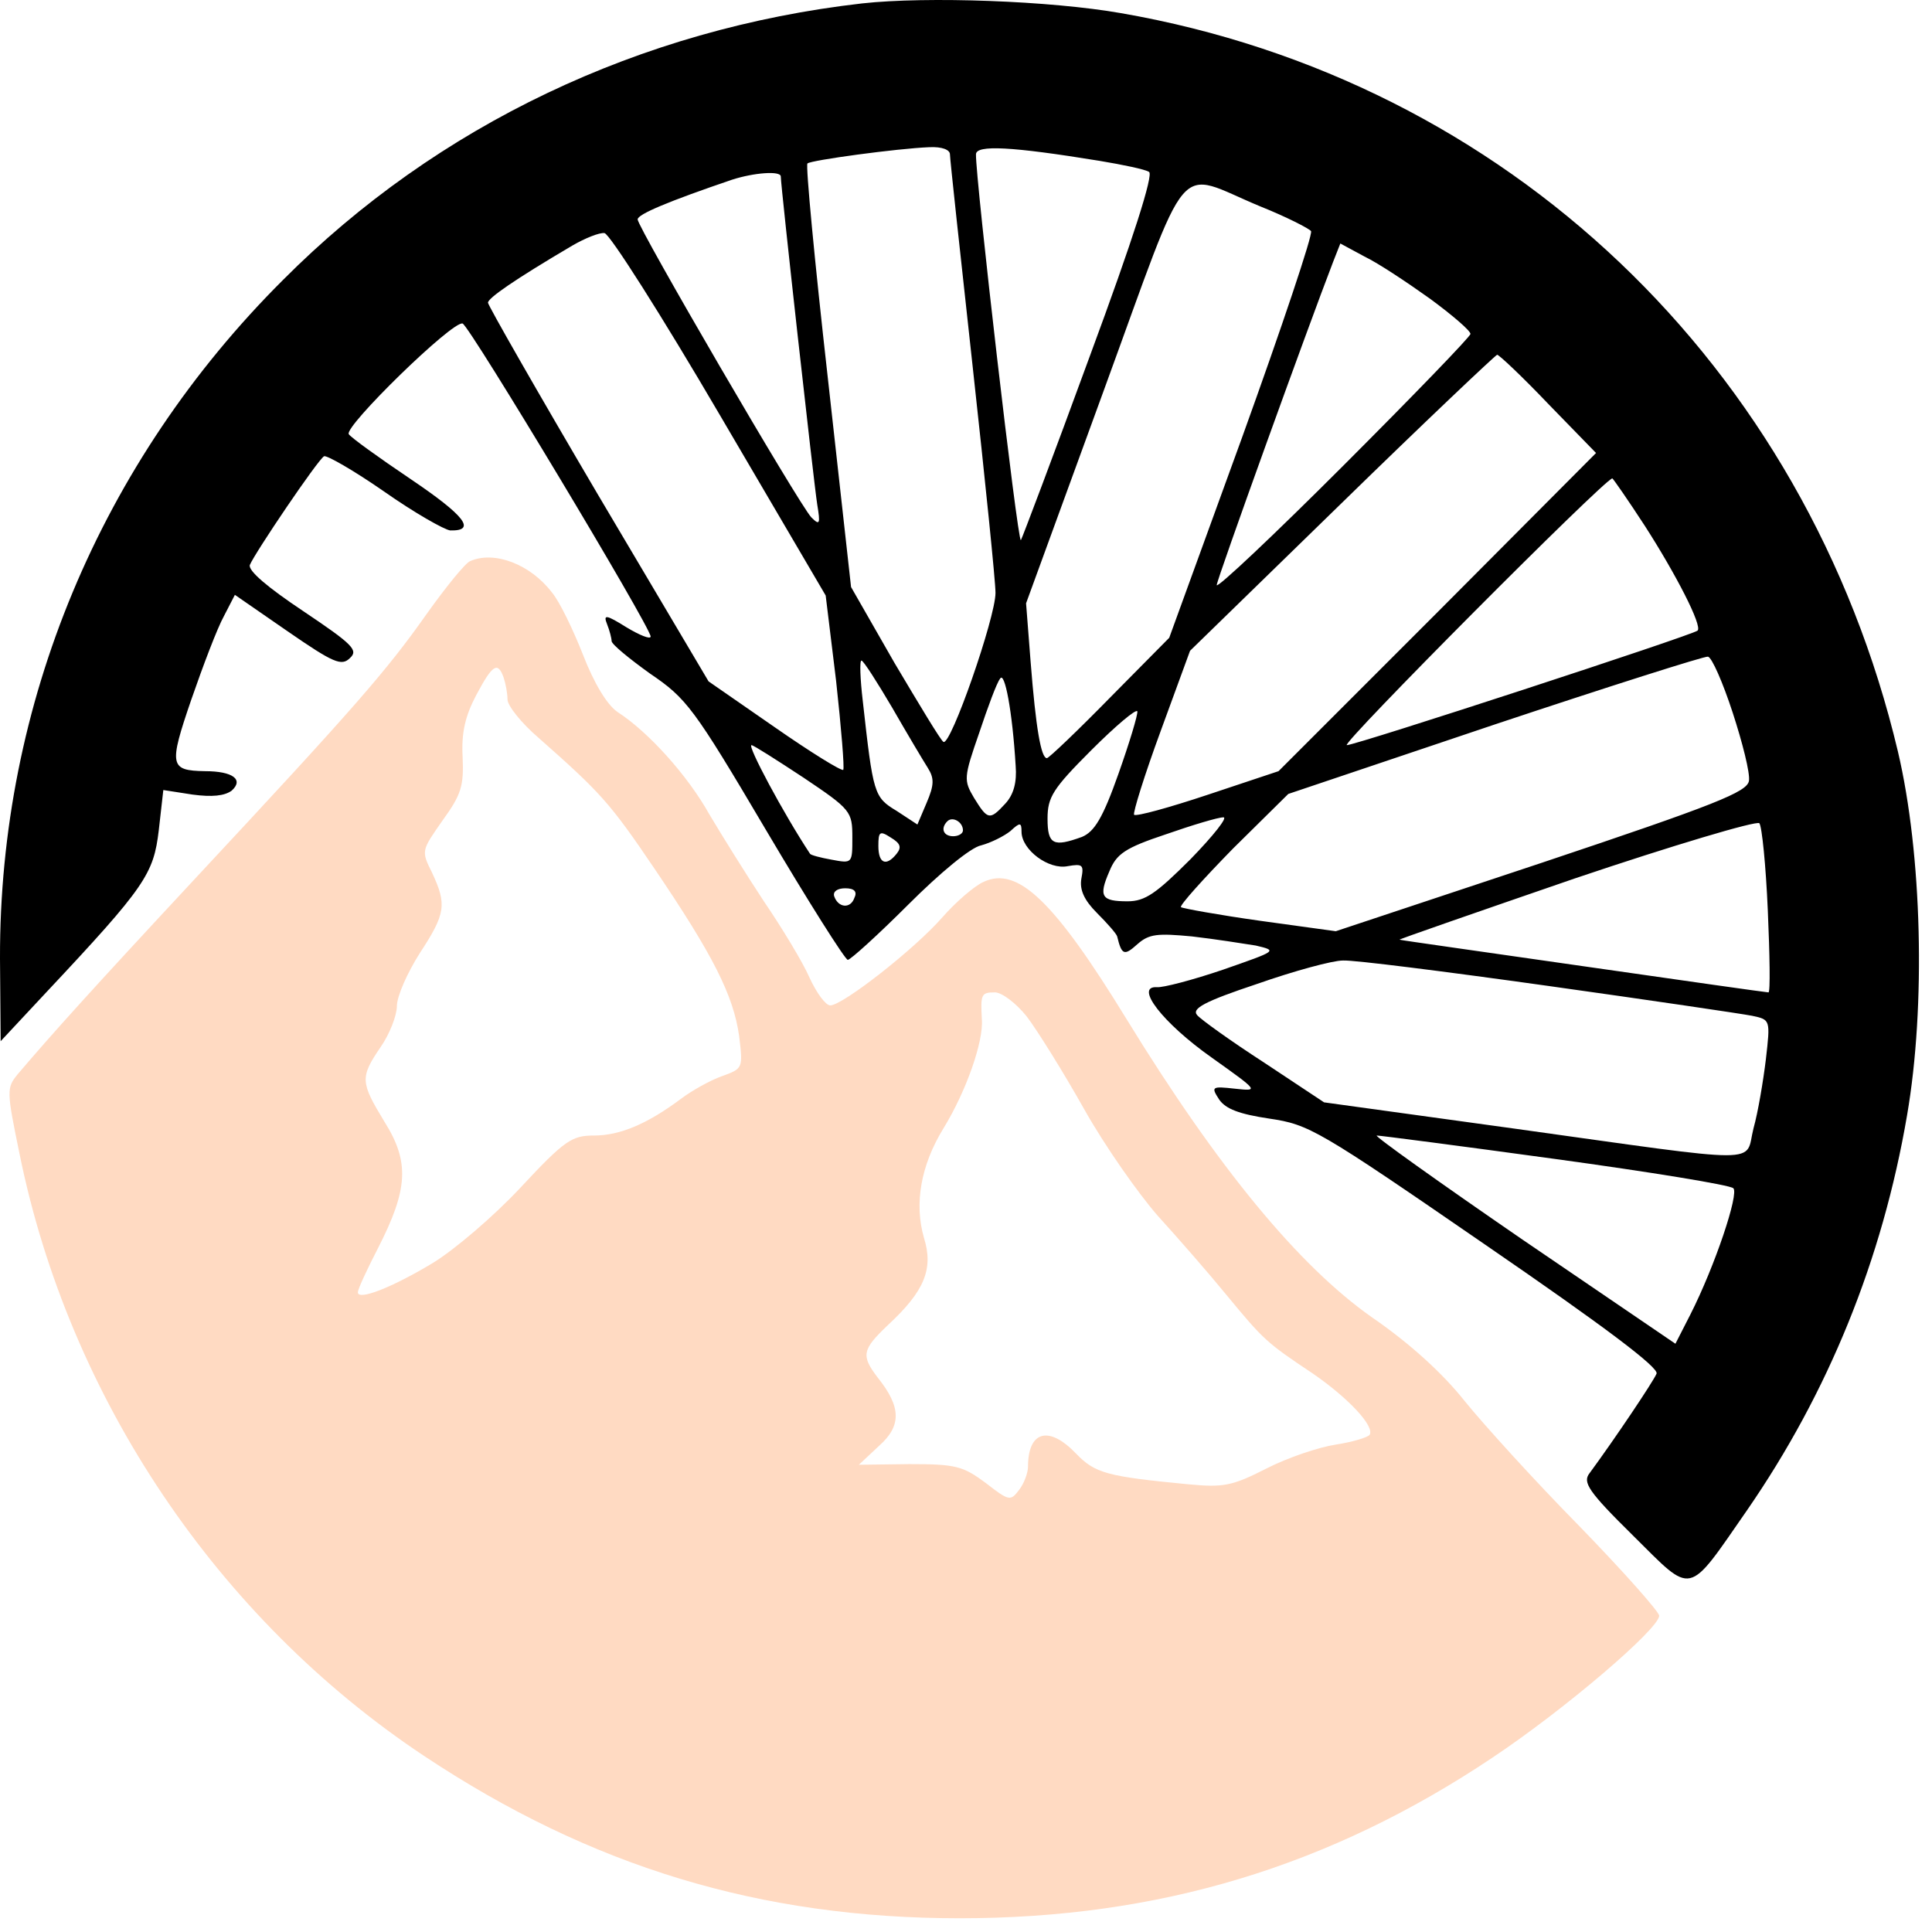 <svg width="127" height="127" viewBox="0 0 127 127" fill="none" xmlns="http://www.w3.org/2000/svg">
<path d="M56.671 0.224C42.086 1.892 28.742 8.222 18.605 18.401C6.587 30.377 -0.043 46.287 0 63.011L0.043 68.442L3.037 65.235C9.581 58.263 10.094 57.45 10.436 54.585L10.736 51.933L12.66 52.232C13.943 52.404 14.756 52.318 15.226 51.976C16.039 51.249 15.312 50.693 13.473 50.693C11.163 50.65 11.078 50.35 12.575 45.988C13.345 43.764 14.286 41.283 14.713 40.513L15.44 39.102L18.905 41.497C21.941 43.593 22.455 43.807 23.011 43.251C23.567 42.737 23.182 42.352 19.931 40.171C17.622 38.631 16.296 37.519 16.424 37.135C16.766 36.322 20.872 30.248 21.3 29.992C21.471 29.906 23.267 30.933 25.235 32.301C27.245 33.713 29.212 34.825 29.597 34.868C31.351 34.91 30.538 33.884 26.988 31.489C24.892 30.077 23.053 28.752 22.925 28.538C22.626 28.024 29.768 21.053 30.41 21.267C30.88 21.438 42.728 41.155 42.77 41.839C42.77 42.053 42.043 41.754 41.188 41.24C39.819 40.385 39.648 40.385 39.905 41.027C40.076 41.454 40.204 41.968 40.204 42.139C40.204 42.352 41.359 43.293 42.728 44.277C45.123 45.902 45.593 46.501 50.341 54.542C53.121 59.247 55.559 63.096 55.73 63.096C55.901 63.096 57.697 61.471 59.708 59.461C61.761 57.408 63.813 55.697 64.498 55.569C65.139 55.397 65.995 54.97 66.422 54.628C67.064 54.029 67.15 54.072 67.15 54.67C67.15 55.868 68.946 57.194 70.186 56.937C71.17 56.766 71.256 56.852 71.085 57.75C70.956 58.477 71.256 59.161 72.111 60.017C72.795 60.701 73.394 61.385 73.437 61.556C73.736 62.797 73.907 62.84 74.763 62.07C75.533 61.385 76.089 61.343 78.356 61.556C79.852 61.727 81.734 62.027 82.547 62.155C84.001 62.497 83.958 62.497 80.408 63.738C78.398 64.422 76.431 64.935 76.046 64.892C74.549 64.807 76.431 67.245 79.639 69.512C82.761 71.736 82.761 71.736 81.178 71.565C79.639 71.394 79.596 71.436 80.152 72.292C80.579 72.891 81.435 73.233 83.445 73.532C86.054 73.917 86.653 74.259 97.645 81.829C105.557 87.261 109.065 89.913 108.893 90.298C108.68 90.811 106.156 94.575 104.488 96.842C104.018 97.441 104.403 98.039 107.354 100.948C111.331 104.883 110.861 105.011 114.839 99.28C120.185 91.538 123.735 82.813 125.36 73.318C126.6 66.133 126.344 56.124 124.761 49.41C118.731 24.004 99.056 5.271 73.694 0.865C69.074 0.053 60.948 -0.247 56.671 0.224ZM62.445 10.146C62.445 10.446 63.129 16.733 63.942 24.132C64.754 31.532 65.439 38.204 65.439 38.974C65.439 40.599 62.488 49.067 62.017 48.768C61.846 48.682 60.435 46.33 58.809 43.593L55.944 38.589L54.404 24.731C53.549 17.161 52.95 10.831 53.078 10.745C53.292 10.531 58.98 9.761 61.076 9.676C61.932 9.633 62.445 9.847 62.445 10.146ZM72.282 10.574C73.822 10.831 75.276 11.13 75.533 11.301C75.832 11.472 74.506 15.664 71.641 23.405C69.245 29.949 67.192 35.381 67.107 35.509C66.893 35.68 64.113 11.643 64.156 10.146C64.156 9.505 66.508 9.633 72.282 10.574ZM51.325 11.601C51.325 12.242 53.506 31.831 53.72 33.157C53.934 34.44 53.891 34.568 53.335 34.012C52.522 33.157 41.915 14.937 41.915 14.423C41.915 14.081 43.968 13.226 48.117 11.814C49.571 11.344 51.325 11.216 51.325 11.601ZM82.846 13.568C84.557 14.252 86.054 15.022 86.182 15.193C86.311 15.407 84.258 21.523 81.649 28.752L76.859 41.925L72.966 45.86C70.828 48.041 68.946 49.837 68.818 49.837C68.433 49.837 68.091 47.87 67.748 43.507L67.449 39.658L72.539 25.715C78.356 9.804 77.158 11.216 82.846 13.568ZM47.304 27.255L54.276 39.145L54.96 44.748C55.302 47.87 55.516 50.479 55.431 50.607C55.302 50.693 53.292 49.452 50.897 47.784L46.577 44.79L39.306 32.515C35.328 25.758 32.078 20.069 32.078 19.898C32.078 19.599 33.789 18.401 37.638 16.134C38.451 15.664 39.392 15.279 39.734 15.322C40.076 15.364 43.498 20.753 47.304 27.255ZM94.009 19.641C95.464 20.711 96.661 21.737 96.661 21.951C96.661 22.122 92.897 26.014 88.321 30.591C83.745 35.167 79.981 38.717 79.981 38.46C79.981 38.118 85.969 21.523 87.637 17.203L88.107 16.006L89.69 16.861C90.588 17.289 92.512 18.572 94.009 19.641ZM101.794 26.57L104.916 29.778L94.48 40.257L84.044 50.693L79.425 52.232C76.859 53.088 74.677 53.687 74.549 53.558C74.463 53.43 75.233 50.949 76.302 48.041L78.227 42.78L88.193 33.071C93.667 27.725 98.286 23.362 98.415 23.32C98.543 23.32 100.083 24.774 101.794 26.57ZM108.124 34.568C110.134 37.691 111.93 41.155 111.588 41.454C111.246 41.754 89.134 48.982 88.535 48.982C88.064 48.982 105.429 31.532 105.985 31.446C106.028 31.446 107.012 32.858 108.124 34.568ZM113.898 46.843C114.539 48.811 115.052 50.821 114.967 51.334C114.839 52.061 112.828 52.874 101.323 56.723L87.808 61.214L82.846 60.53C80.109 60.145 77.757 59.717 77.628 59.632C77.543 59.503 79.083 57.793 81.05 55.782L84.686 52.19L98.286 47.613C105.728 45.133 112.058 43.122 112.272 43.165C112.529 43.208 113.256 44.876 113.898 46.843ZM58.638 46.501C59.622 48.212 60.691 50.008 60.991 50.479C61.418 51.163 61.418 51.591 60.905 52.788L60.306 54.2L58.938 53.302C57.441 52.404 57.398 52.19 56.714 46.074C56.543 44.619 56.5 43.422 56.628 43.422C56.756 43.422 57.655 44.833 58.638 46.501ZM66.765 50.35C66.85 51.42 66.636 52.232 66.08 52.831C65.054 53.943 64.926 53.901 64.027 52.446C63.343 51.291 63.343 51.12 64.37 48.169C64.926 46.501 65.524 44.876 65.738 44.619C66.038 44.063 66.551 46.758 66.765 50.35ZM73.522 50.864C72.496 53.772 71.94 54.67 71.127 55.013C69.245 55.697 68.86 55.526 68.86 53.815C68.86 52.404 69.203 51.847 71.726 49.324C73.351 47.699 74.677 46.587 74.763 46.758C74.805 46.972 74.249 48.811 73.522 50.864ZM52.822 51.12C55.944 53.216 56.029 53.344 56.029 55.055C56.029 56.766 56.029 56.766 54.661 56.51C53.934 56.381 53.292 56.21 53.249 56.124C51.496 53.473 49.101 48.982 49.4 48.982C49.528 48.982 51.068 49.966 52.822 51.12ZM63.3 54.585C63.3 54.799 63.001 54.97 62.659 54.97C62.017 54.97 61.803 54.456 62.274 53.986C62.616 53.644 63.3 54.029 63.3 54.585ZM78.27 56.467C76.003 58.733 75.276 59.247 74.121 59.247C72.41 59.247 72.197 58.947 72.924 57.279C73.394 56.124 73.95 55.74 76.645 54.841C78.356 54.243 80.066 53.729 80.408 53.729C80.751 53.687 79.767 54.927 78.27 56.467ZM116.207 59.846C116.336 62.797 116.378 65.235 116.25 65.235C116.122 65.235 110.69 64.465 104.146 63.524C97.602 62.583 92.127 61.813 91.999 61.77C91.871 61.77 97.046 59.974 103.504 57.75C109.963 55.569 115.437 53.943 115.651 54.114C115.822 54.328 116.079 56.894 116.207 59.846ZM58.938 56.124C58.253 56.98 57.74 56.766 57.74 55.611C57.74 54.67 57.826 54.585 58.553 55.055C59.194 55.44 59.28 55.697 58.938 56.124ZM56.158 59.033C55.901 59.76 55.088 59.675 54.832 58.905C54.746 58.605 55.046 58.391 55.559 58.391C56.158 58.391 56.371 58.605 56.158 59.033ZM101.751 64.807C108.466 65.748 114.539 66.646 115.181 66.774C116.378 67.031 116.378 67.031 116.079 69.64C115.908 71.051 115.566 73.104 115.266 74.174C114.667 76.526 116.336 76.526 99.441 74.174L87.038 72.463L83.103 69.854C80.922 68.442 78.954 67.031 78.698 66.732C78.313 66.304 79.168 65.833 82.632 64.679C85.07 63.823 87.594 63.139 88.278 63.139C88.963 63.096 95.036 63.866 101.751 64.807ZM102.221 76.184C108.466 77.039 113.727 77.895 113.94 78.109C114.325 78.451 112.743 83.198 111.118 86.406L110.134 88.331L100.083 81.487C94.608 77.724 90.288 74.644 90.502 74.644C90.716 74.644 95.977 75.328 102.221 76.184Z" fill="black"/>
<path d="M30.923 36.878C30.624 36.963 29.341 38.546 28.058 40.342C25.406 44.106 23.353 46.458 12.831 57.75C5.945 65.149 3.336 68.057 1.155 70.624C0.428 71.522 0.428 71.693 1.283 75.841C4.534 91.88 14.286 106.38 27.844 115.404C38.836 122.718 49.999 126.097 63.087 126.097C76.131 126.097 87.38 122.718 98.115 115.532C102.863 112.367 109.065 107.064 109.065 106.208C109.065 105.952 106.712 103.3 103.847 100.349C100.938 97.398 97.559 93.677 96.276 92.094C94.822 90.255 92.598 88.245 90.16 86.577C85.37 83.198 80.066 76.782 74.078 67.031C69.288 59.204 66.893 56.937 64.669 57.964C64.07 58.22 62.83 59.289 61.932 60.316C60.093 62.412 55.388 66.09 54.575 66.09C54.276 66.09 53.677 65.277 53.206 64.251C52.779 63.267 51.41 61 50.213 59.247C49.058 57.493 47.432 54.884 46.62 53.515C45.209 50.992 42.642 48.126 40.589 46.8C39.905 46.33 39.05 44.919 38.322 43.037C37.681 41.411 36.783 39.529 36.27 38.931C34.858 37.092 32.506 36.193 30.923 36.878ZM33.105 44.534C33.233 44.919 33.361 45.56 33.361 45.988C33.361 46.373 34.259 47.528 35.414 48.511C39.477 52.104 40.076 52.745 43.027 57.108C46.877 62.797 48.202 65.406 48.587 68.1C48.844 70.239 48.844 70.239 47.432 70.752C46.705 71.008 45.465 71.693 44.738 72.249C42.557 73.874 40.76 74.644 39.05 74.644C37.595 74.644 37.125 74.943 34.217 78.066C32.463 79.948 29.854 82.171 28.442 83.027C25.748 84.652 23.524 85.508 23.524 84.952C23.524 84.738 24.123 83.455 24.85 82.043C26.817 78.194 26.945 76.397 25.277 73.746C23.695 71.137 23.652 70.837 25.021 68.827C25.62 67.972 26.09 66.731 26.09 66.133C26.09 65.491 26.774 63.951 27.587 62.668C29.298 60.059 29.383 59.461 28.4 57.365C27.673 55.911 27.715 55.911 29.084 53.943C30.324 52.232 30.495 51.676 30.41 49.752C30.324 48.169 30.581 47.057 31.308 45.688C32.377 43.678 32.719 43.464 33.105 44.534ZM67.492 66.817C68.176 67.715 69.887 70.453 71.256 72.89C72.624 75.328 74.848 78.493 76.131 79.948C77.415 81.359 79.468 83.711 80.622 85.123C83.06 88.074 83.231 88.245 86.311 90.298C88.663 91.923 90.374 93.762 90.032 94.318C89.903 94.489 88.92 94.789 87.808 94.96C86.696 95.131 84.643 95.815 83.231 96.542C80.965 97.697 80.409 97.783 78.099 97.569C72.753 97.056 71.983 96.842 70.742 95.559C68.946 93.677 67.577 94.062 67.577 96.414C67.577 96.799 67.321 97.526 66.979 97.954C66.422 98.681 66.337 98.681 64.797 97.483C63.3 96.371 62.83 96.243 59.793 96.243L56.457 96.286L57.783 95.045C59.28 93.719 59.237 92.479 57.697 90.555C56.585 89.1 56.671 88.715 58.382 87.09C60.777 84.866 61.376 83.412 60.734 81.359C60.093 79.135 60.52 76.611 62.017 74.174C63.514 71.736 64.669 68.442 64.541 66.988C64.455 65.363 64.498 65.234 65.396 65.234C65.867 65.234 66.808 65.962 67.492 66.817Z" fill="#FF6601" fill-opacity="0.24"/>
</svg>
